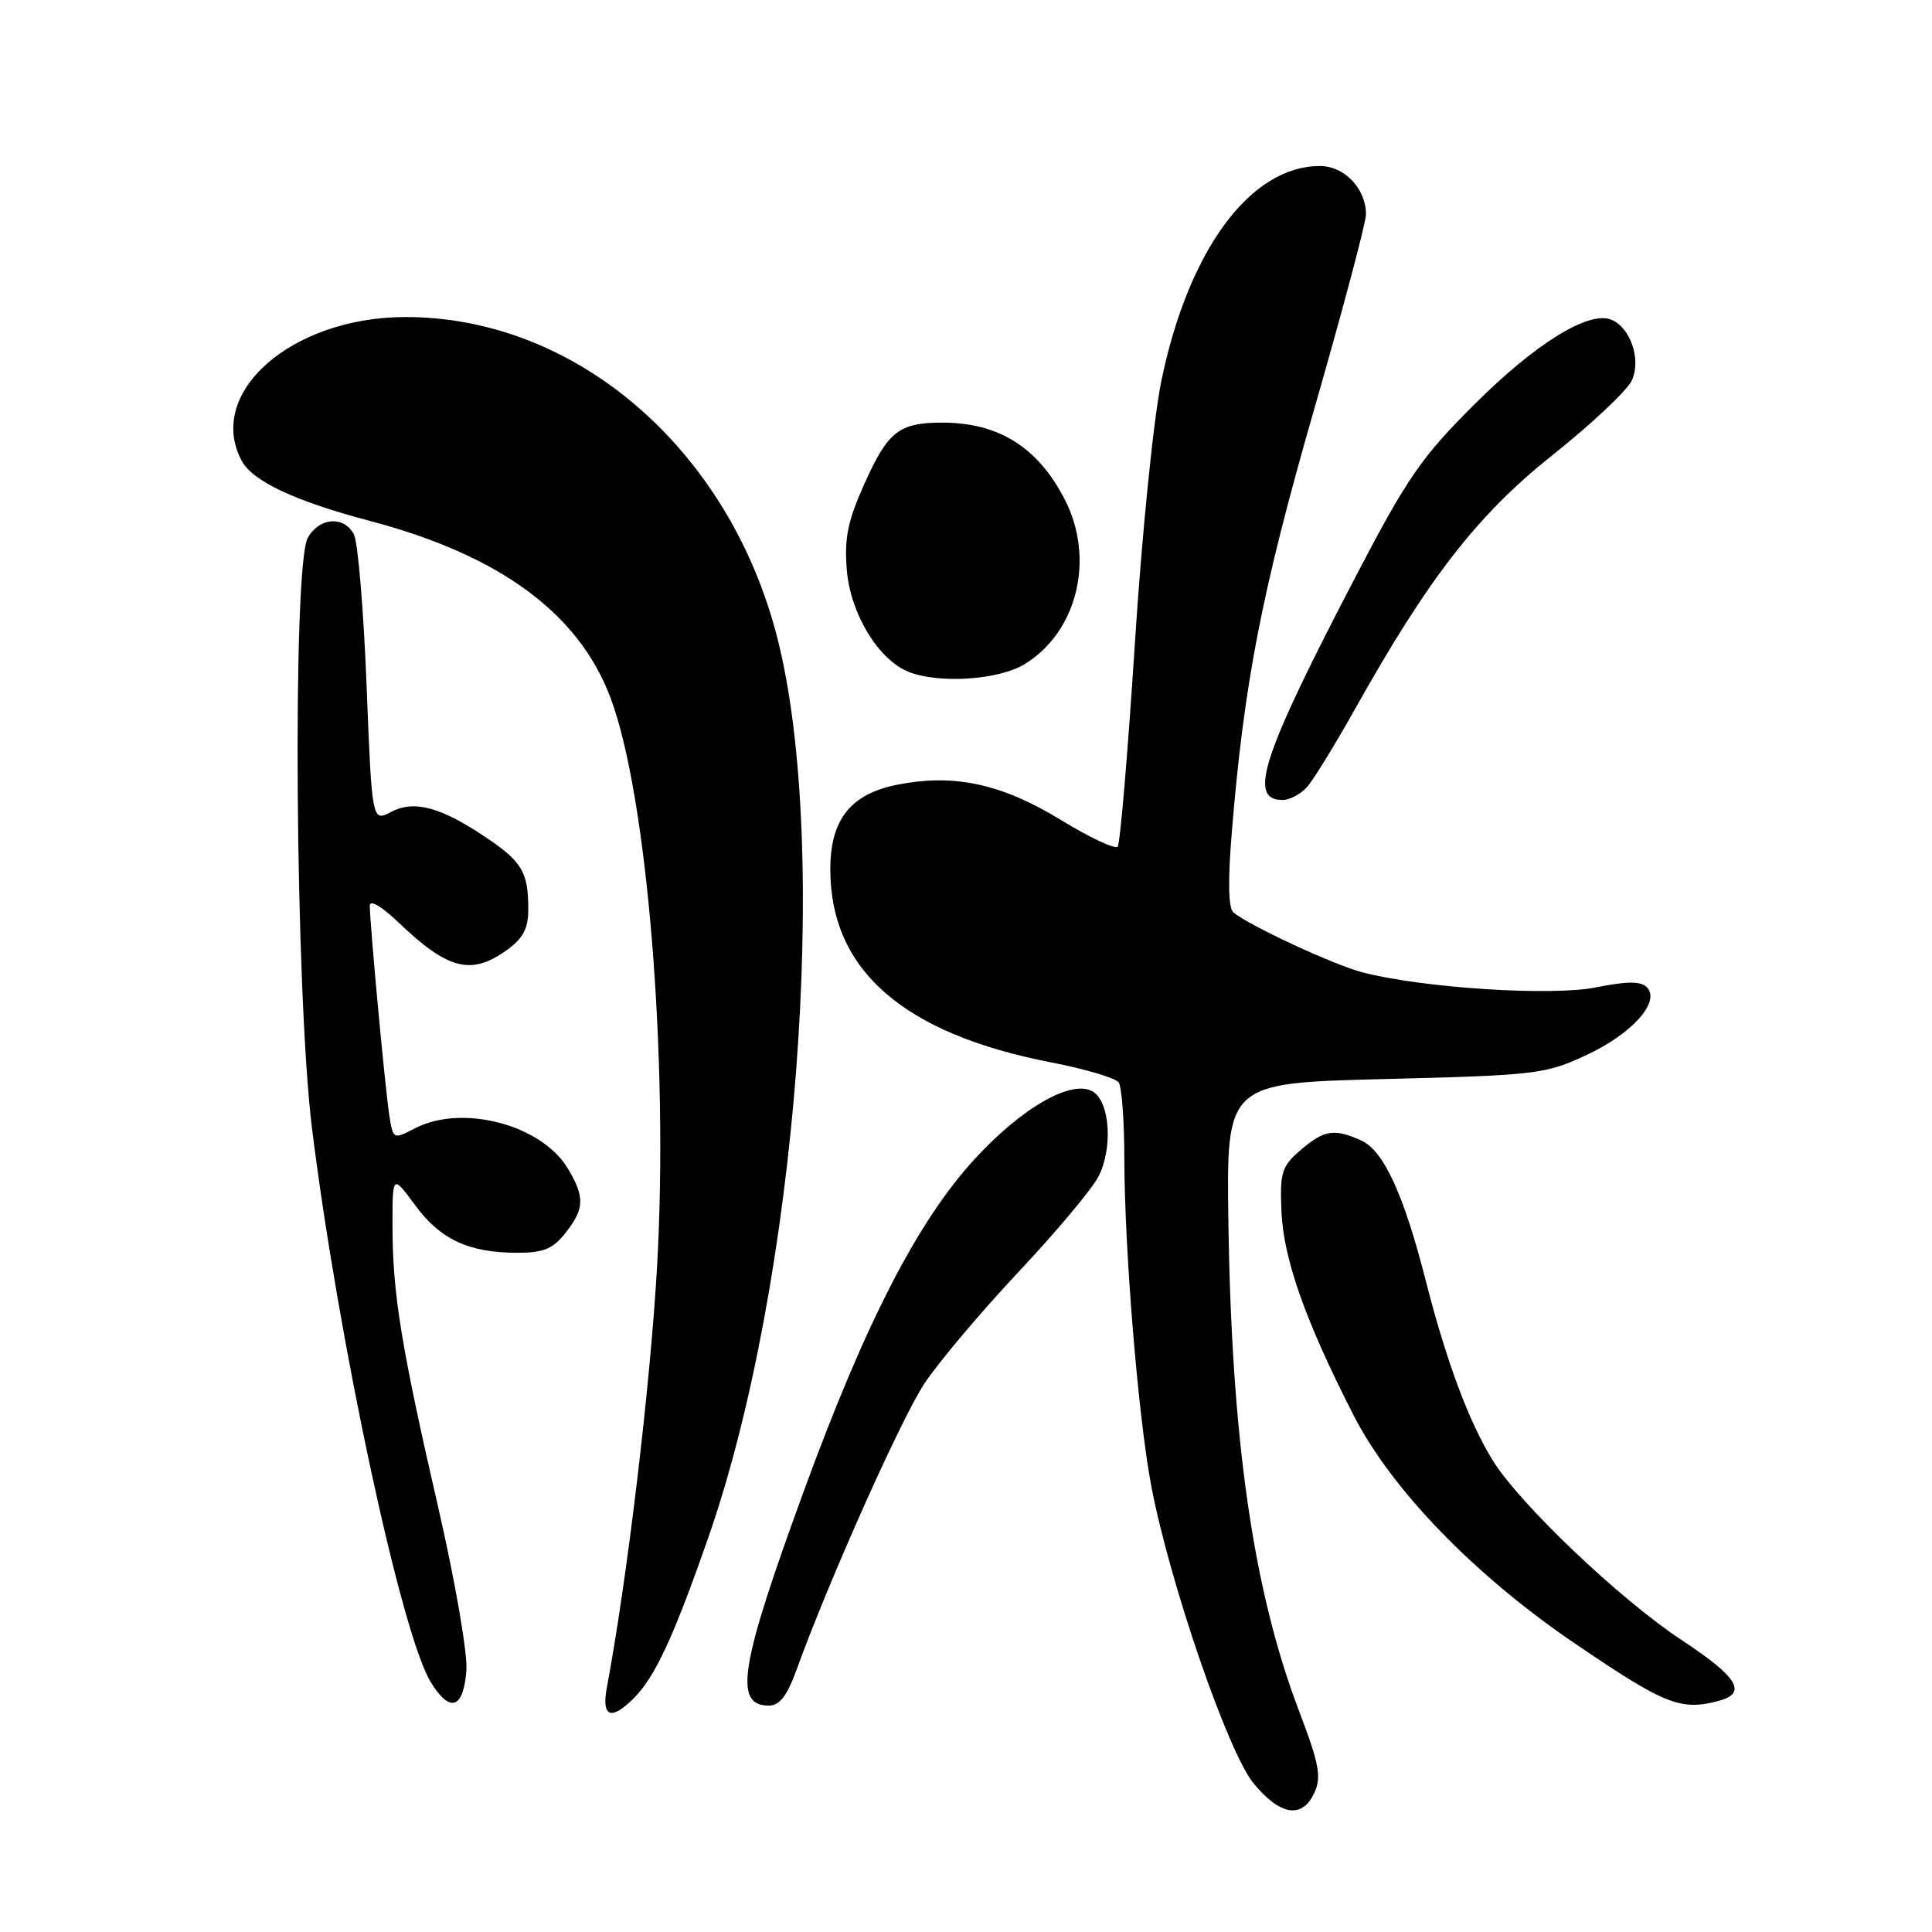 <?xml version="1.0" encoding="UTF-8" standalone="no"?>
<!DOCTYPE svg PUBLIC "-//W3C//DTD SVG 1.1//EN" "http://www.w3.org/Graphics/SVG/1.1/DTD/svg11.dtd" >
<svg xmlns="http://www.w3.org/2000/svg" xmlns:xlink="http://www.w3.org/1999/xlink" version="1.1" viewBox="0 0 256 256">
 <g >
 <path fill="currentColor"
d=" M 174.17 237.52 C 175.12 235.45 174.79 233.69 172.15 226.77 C 166.07 210.81 163.20 190.97 162.77 162.00 C 162.50 143.50 162.50 143.50 183.50 142.98 C 203.52 142.48 204.77 142.33 210.17 139.82 C 216.28 136.98 220.10 132.70 218.20 130.80 C 217.40 130.00 215.57 130.01 211.50 130.83 C 205.59 132.02 188.53 130.92 180.53 128.84 C 176.77 127.86 165.72 122.74 163.46 120.93 C 162.76 120.38 162.68 116.84 163.22 110.30 C 164.83 90.54 167.19 78.39 174.06 54.49 C 177.88 41.22 181.00 29.49 181.00 28.41 C 181.00 24.99 178.15 22.00 174.89 22.00 C 165.68 22.00 157.47 33.12 153.89 50.45 C 152.84 55.55 151.30 70.84 150.36 85.50 C 149.44 99.80 148.42 111.81 148.10 112.19 C 147.77 112.57 144.34 110.96 140.49 108.60 C 132.73 103.87 126.48 102.51 119.03 103.95 C 112.70 105.17 109.99 108.59 110.02 115.31 C 110.08 128.58 119.72 136.98 139.28 140.77 C 143.80 141.65 147.83 142.84 148.23 143.43 C 148.64 144.02 148.98 148.57 148.98 153.55 C 149.01 165.77 150.82 187.82 152.56 196.96 C 155.01 209.79 162.72 232.20 166.11 236.31 C 169.65 240.61 172.57 241.04 174.17 237.52 Z  M 83.96 225.04 C 86.80 222.20 89.22 217.00 93.84 203.77 C 105.63 170.04 110.07 112.15 102.99 84.48 C 96.60 59.47 76.29 41.98 53.70 42.01 C 38.62 42.03 27.21 52.06 32.03 61.06 C 33.48 63.77 39.09 66.40 49.00 69.02 C 66.24 73.57 76.71 81.27 80.91 92.50 C 85.77 105.47 88.61 140.26 87.07 167.74 C 86.18 183.49 83.12 209.17 80.41 223.61 C 79.68 227.52 80.96 228.04 83.96 225.04 Z  M 61.80 221.31 C 61.97 219.10 60.30 209.46 58.10 199.89 C 53.15 178.38 52.02 171.41 52.01 162.55 C 52.00 155.61 52.00 155.61 55.02 159.71 C 58.36 164.25 62.13 166.00 68.58 166.00 C 72.01 166.00 73.27 165.48 74.93 163.37 C 77.45 160.16 77.51 158.67 75.27 154.88 C 71.83 149.05 61.28 146.25 55.00 149.50 C 52.10 151.00 52.09 150.99 51.58 147.75 C 51.04 144.32 49.00 122.38 49.00 119.99 C 49.00 119.18 50.58 120.10 52.75 122.18 C 59.35 128.49 62.39 129.28 67.10 125.93 C 69.31 124.35 70.00 123.07 70.00 120.51 C 70.00 115.61 69.21 114.24 64.63 111.12 C 58.50 106.96 54.92 105.96 51.84 107.58 C 49.29 108.91 49.29 108.91 48.57 90.76 C 48.18 80.77 47.42 71.79 46.89 70.80 C 45.56 68.31 42.33 68.55 40.79 71.25 C 38.71 74.88 39.12 131.61 41.34 149.50 C 44.85 177.70 53.15 216.42 57.06 222.86 C 59.61 227.05 61.42 226.45 61.80 221.31 Z  M 105.55 221.25 C 109.79 209.51 119.38 188.04 122.48 183.34 C 124.36 180.51 129.96 173.86 134.93 168.57 C 139.91 163.28 144.68 157.58 145.54 155.92 C 147.47 152.19 147.09 146.07 144.84 144.66 C 142.08 142.94 135.43 146.73 129.12 153.61 C 121.58 161.84 114.67 175.26 106.53 197.52 C 98.03 220.76 97.17 226.00 101.89 226.00 C 103.30 226.00 104.30 224.71 105.55 221.25 Z  M 227.75 225.37 C 231.57 224.35 230.28 222.23 222.86 217.34 C 214.64 211.92 201.42 199.35 197.79 193.50 C 194.65 188.43 191.66 180.41 188.95 169.81 C 186.02 158.29 183.35 152.48 180.39 151.13 C 176.80 149.50 175.45 149.71 172.34 152.39 C 169.83 154.54 169.58 155.33 169.80 160.52 C 170.07 166.83 172.96 175.02 179.34 187.50 C 184.40 197.40 195.38 208.73 208.68 217.77 C 220.64 225.90 222.70 226.72 227.75 225.37 Z  M 173.22 104.25 C 174.06 103.29 176.90 98.67 179.52 94.00 C 189.31 76.52 195.77 68.22 205.78 60.25 C 210.92 56.16 215.62 51.73 216.23 50.40 C 217.50 47.61 216.02 43.33 213.45 42.34 C 210.46 41.19 203.44 45.54 195.46 53.49 C 188.36 60.56 186.51 63.23 179.74 76.19 C 167.20 100.23 165.30 106.00 169.95 106.00 C 170.91 106.00 172.38 105.21 173.22 104.25 Z  M 135.76 88.01 C 142.74 83.75 145.12 74.05 141.10 66.21 C 137.54 59.27 132.34 56.00 124.87 56.00 C 119.12 56.00 117.66 57.15 114.55 64.08 C 112.32 69.05 111.86 71.29 112.21 75.56 C 112.69 81.31 116.38 87.40 120.36 89.01 C 124.36 90.63 132.31 90.11 135.76 88.01 Z "/>
</g>
</svg>